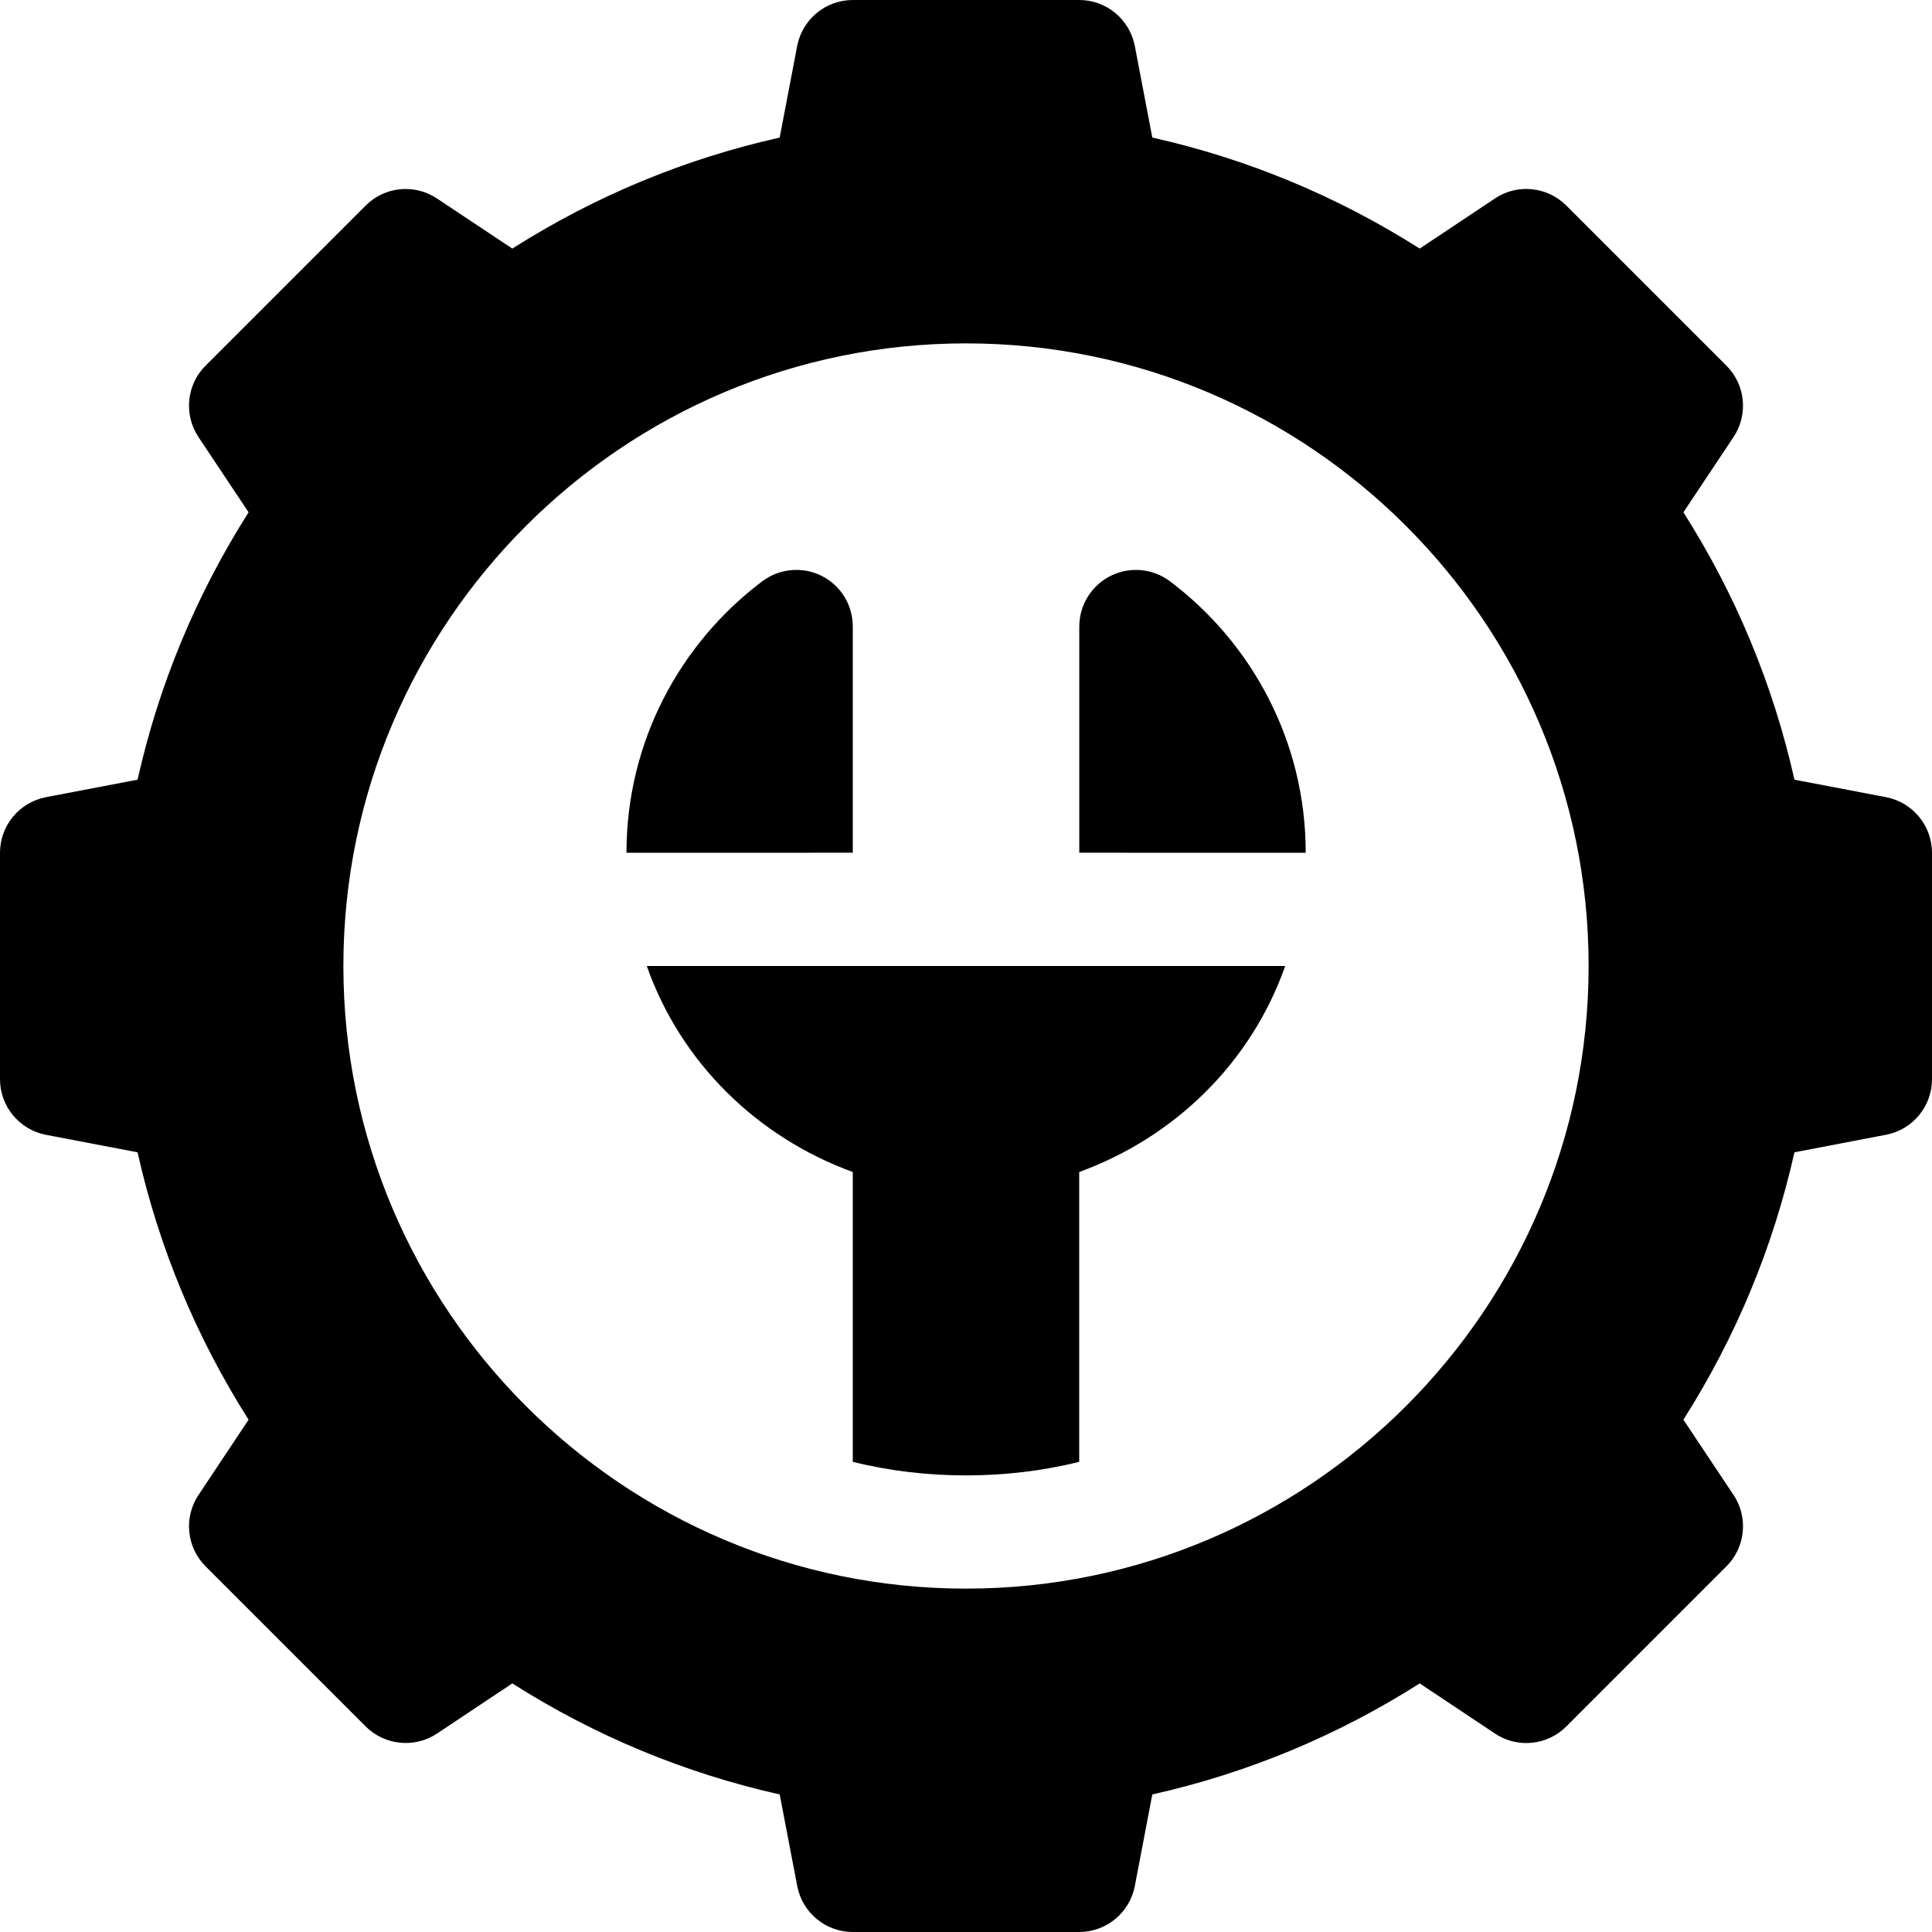 <svg width="30" height="30" viewBox="0 0 30 30" fill="none" xmlns="http://www.w3.org/2000/svg">
<path d="M29.294 12.38L27.864 12.107C27.533 10.63 26.954 9.237 26.14 7.955L26.918 6.787C27.15 6.438 27.104 5.974 26.808 5.678L24.322 3.192C24.024 2.895 23.559 2.849 23.213 3.082L22.045 3.86C20.763 3.046 19.37 2.467 17.893 2.136L17.62 0.706C17.537 0.296 17.177 0 16.758 0H13.242C12.823 0 12.463 0.296 12.38 0.706L12.107 2.136C10.63 2.467 9.237 3.046 7.955 3.86L6.787 3.083C6.437 2.85 5.975 2.895 5.678 3.192L3.192 5.678C2.896 5.974 2.85 6.438 3.082 6.787L3.86 7.955C3.046 9.237 2.467 10.63 2.136 12.107L0.706 12.38C0.296 12.463 0 12.823 0 13.242V16.758C0 17.177 0.296 17.537 0.706 17.62L2.136 17.893C2.467 19.37 3.046 20.763 3.86 22.045L3.083 23.213C2.85 23.562 2.896 24.026 3.192 24.322L5.678 26.808C5.973 27.103 6.439 27.15 6.787 26.918L7.955 26.14C9.237 26.954 10.63 27.533 12.107 27.864L12.381 29.294C12.463 29.704 12.823 30 13.242 30H16.758C17.177 30 17.537 29.704 17.62 29.294L17.893 27.864C19.37 27.533 20.763 26.954 22.045 26.14L23.213 26.918C23.562 27.151 24.024 27.105 24.322 26.808L26.808 24.322C27.104 24.026 27.15 23.561 26.918 23.213L26.14 22.045C26.954 20.762 27.533 19.37 27.864 17.893L29.294 17.619C29.704 17.537 30 17.177 30 16.758V13.242C30 12.823 29.704 12.463 29.294 12.38ZM15 24.668C9.669 24.668 5.332 20.331 5.332 15C5.332 9.669 9.669 5.332 15 5.332C20.331 5.332 24.668 9.669 24.668 15C24.668 20.331 20.331 24.668 15 24.668Z" fill="black"/>
<path d="M18.167 9.026C17.901 8.826 17.544 8.794 17.246 8.942C16.948 9.091 16.759 9.396 16.759 9.729V13.241L20.275 13.242C20.275 13.241 20.275 13.24 20.275 13.239C20.275 11.518 19.445 9.989 18.167 9.026Z" fill="black"/>
<path d="M13.242 9.729C13.242 9.395 13.056 9.091 12.758 8.942C12.46 8.793 12.103 8.826 11.837 9.026C10.558 9.989 9.728 11.518 9.728 13.239C9.728 13.24 9.729 13.241 9.729 13.242L13.242 13.241V9.729Z" fill="black"/>
<path d="M13.242 18.199V22.699C13.805 22.84 14.402 22.91 15 22.91C15.598 22.91 16.195 22.84 16.758 22.699V18.199C18.252 17.654 19.43 16.494 19.957 15H10.043C10.57 16.494 11.748 17.654 13.242 18.199Z" fill="black"/>
</svg>
